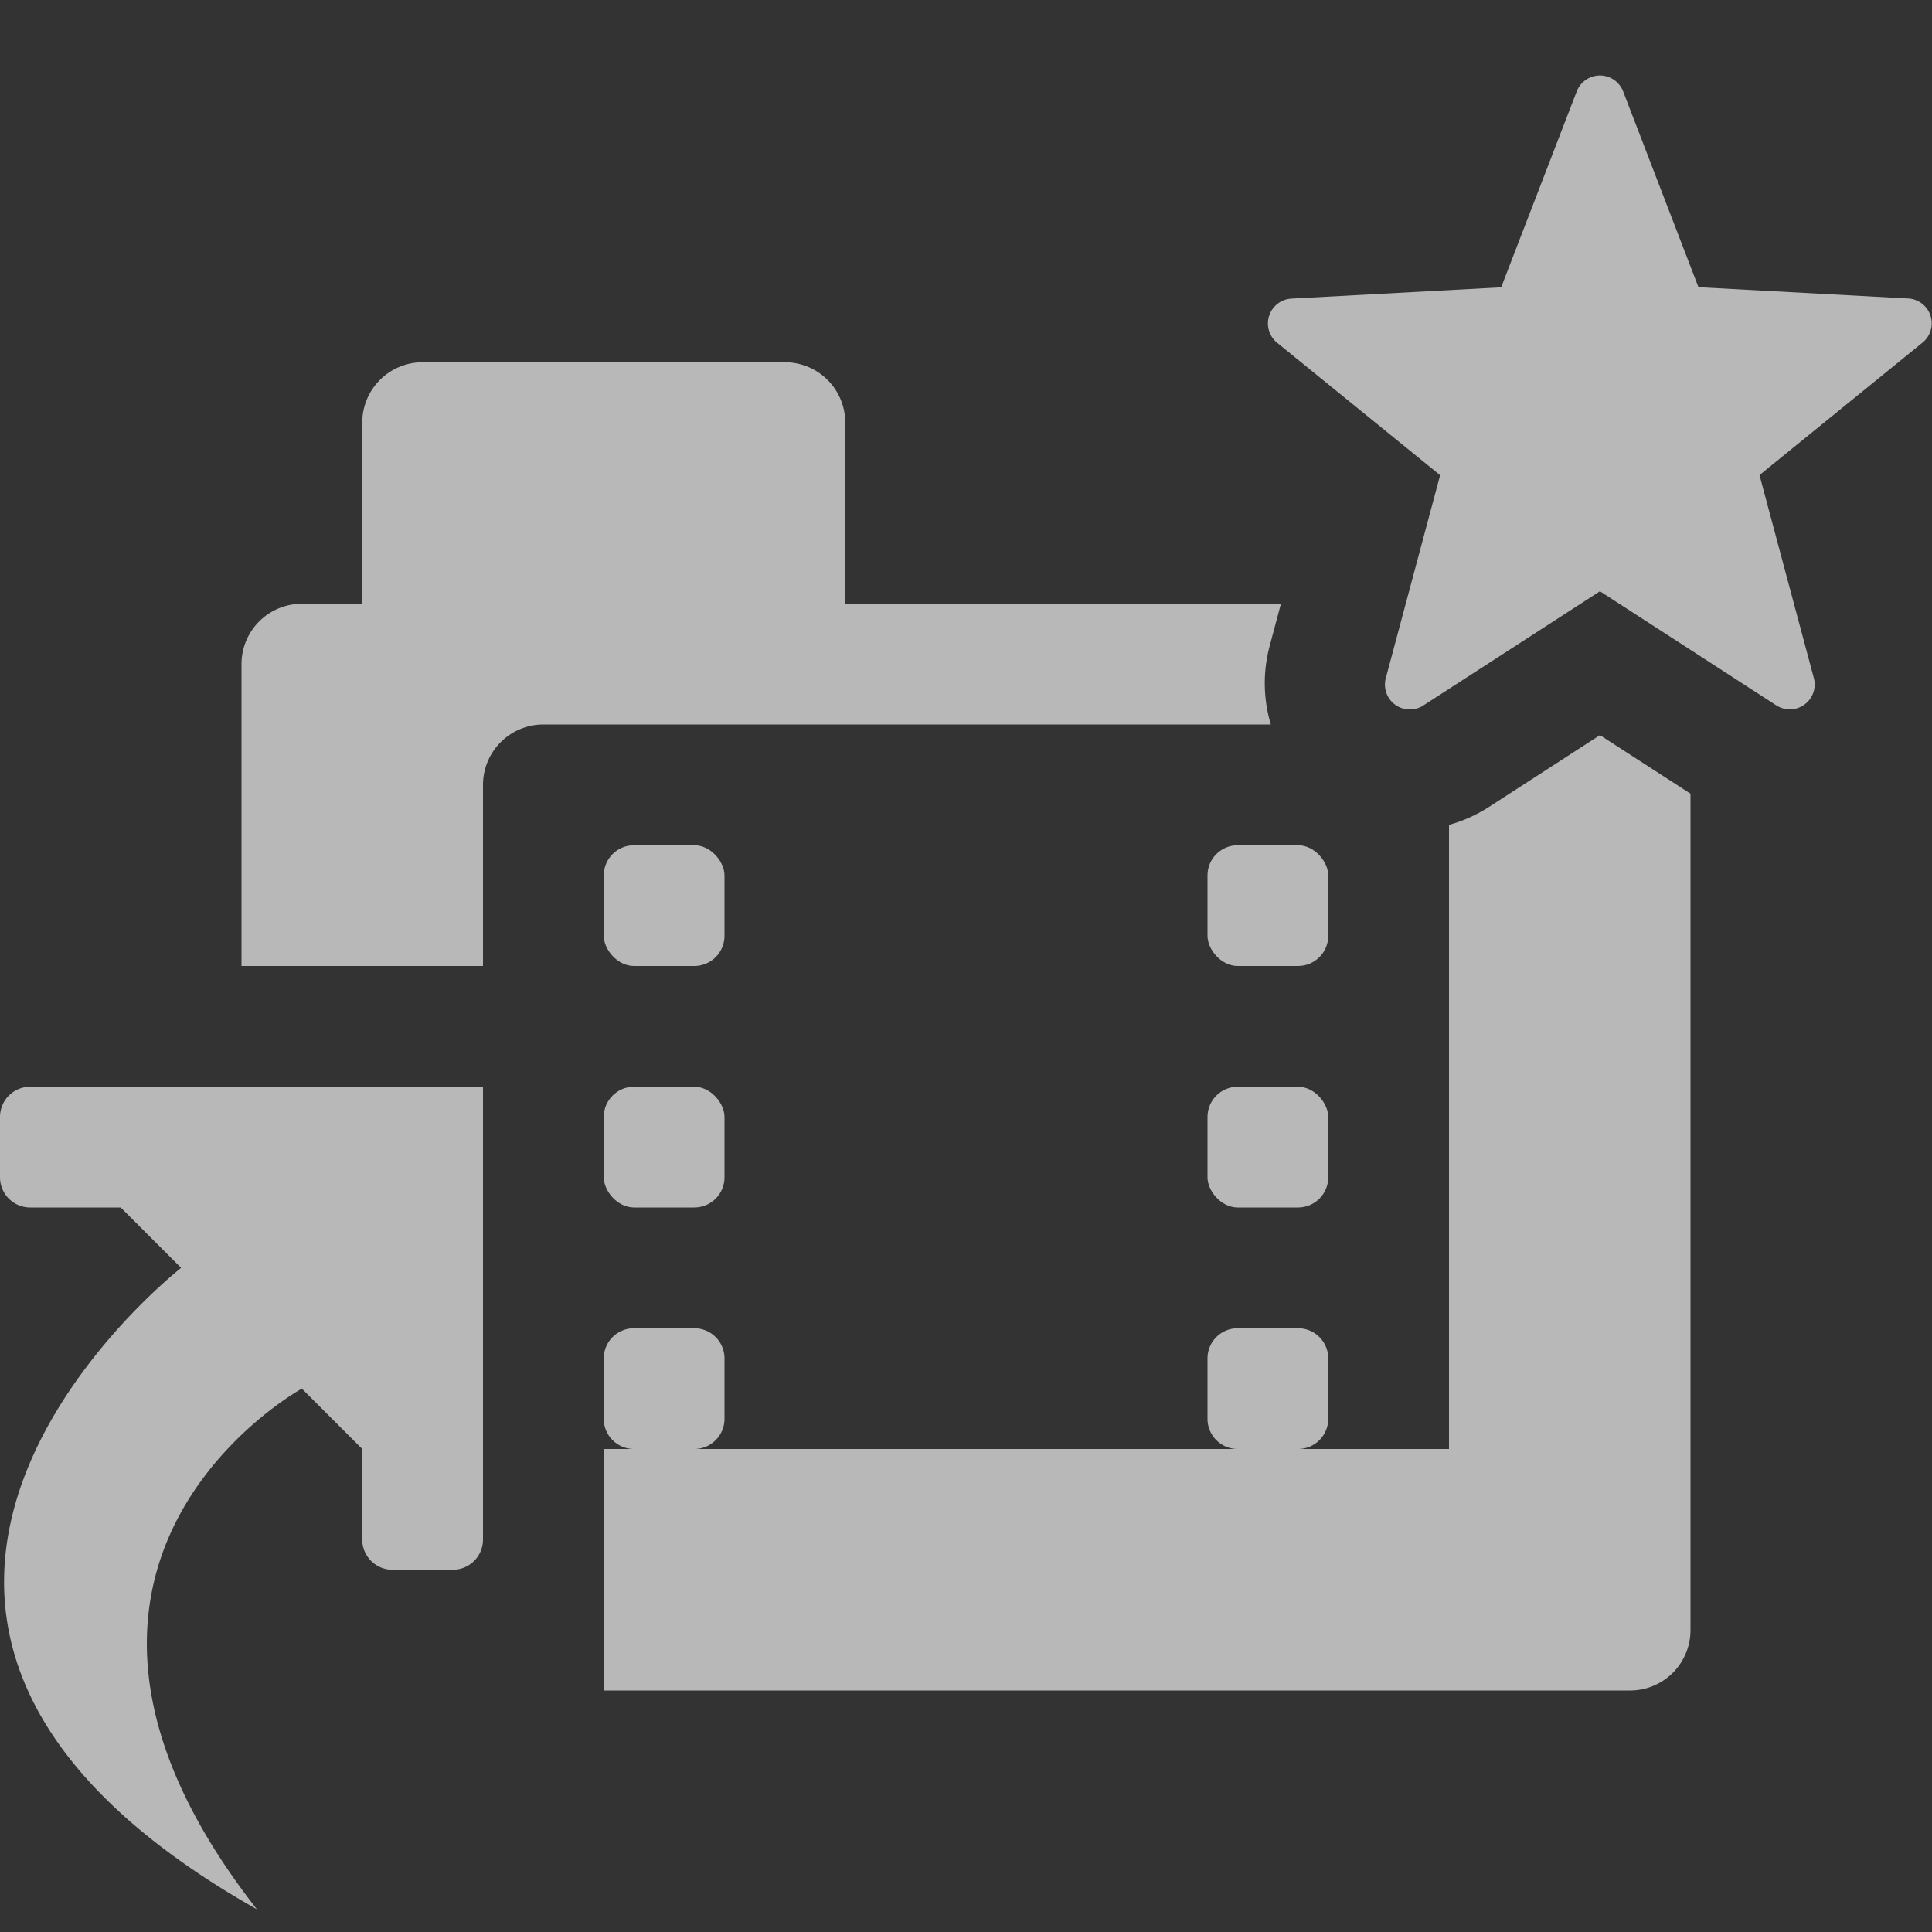 <svg id="S_PluginVideoPresetShort_Sm_N_D_2x" data-name="S_PluginVideoPresetShort_Sm_N_D@2x" xmlns="http://www.w3.org/2000/svg" width="32" height="32" viewBox="0 0 32 32">
  <rect x="0" y="0" width="32" height="32" fill="#333333" stroke="none"/>
  <defs>
    <style>
      .fill {
        fill: #fff;
        opacity: 0.65;
      }

      
    </style>
  </defs>
  <title>S_PluginVideoPresetShort_Sm_N_D@2x</title>
  <path class="fill" d="M26.5,9.793l2.921,1.89a.412.412,0,0,0,.622-.452l-.9-3.362,2.7-2.194a.412.412,0,0,0-.237-.731l-3.474-.187L26.884,1.513a.412.412,0,0,0-.768,0L24.864,4.759l-3.474.187a.412.412,0,0,0-.237.731l2.7,2.194-.9,3.362a.412.412,0,0,0,.622.452Z"/>
  <path id="Fill" class="fill" d="M.5,18H8v7.5a.5.5,0,0,1-.5.5h-1a.5.5,0,0,1-.5-.5V24L5,23s-5.244,2.875-.744,8.625C-4.369,26.75,3,21,3,21L2,20H.5a.5.5,0,0,1-.5-.5v-1A.5.5,0,0,1,.5,18Z"/>
  <path class="fill" d="M21.025,10.717,21.216,10H14V7a1,1,0,0,0-1-1H7A1,1,0,0,0,6,7v3H5a1,1,0,0,0-1,1v5H8V13a1,1,0,0,1,1-1H21.049A2.388,2.388,0,0,1,21.025,10.717Z"/>
  <rect class="fill" x="20" y="14" width="2" height="2" rx="0.5" ry="0.5"/>
  <rect class="fill" x="20" y="18" width="2" height="2" rx="0.5" ry="0.5"/>
  <rect class="fill" x="10" y="14" width="2" height="2" rx="0.5" ry="0.5"/>
  <path class="fill" d="M26.5,12.176l-1.834,1.187a2.416,2.416,0,0,1-.666.3V24H21.5a.5.5,0,0,0,.5-.5v-1a.5.5,0,0,0-.5-.5h-1a.5.5,0,0,0-.5.5v1a.5.5,0,0,0,.5.5h-9a.5.5,0,0,0,.5-.5v-1a.5.5,0,0,0-.5-.5h-1a.5.5,0,0,0-.5.5v1a.5.5,0,0,0,.5.5H10v4H27a1,1,0,0,0,1-1V13.146Z"/>
  <rect class="fill" x="10" y="18" width="2" height="2" rx="0.5" ry="0.5"/>
  </svg>